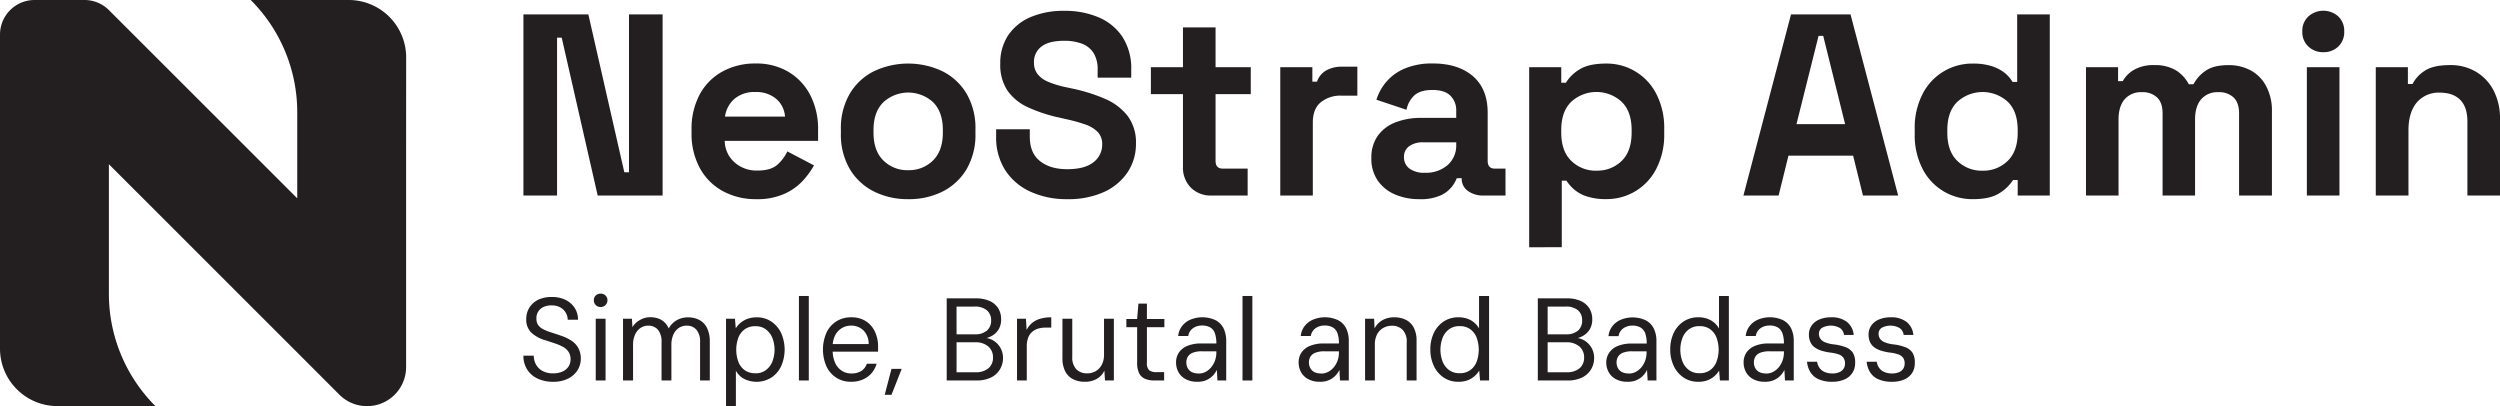 <svg xmlns="http://www.w3.org/2000/svg" viewBox="0 0 913.32 148.38"><defs><style>.cls-1{fill:#231f20;}</style></defs><g id="Layer_2" data-name="Layer 2"><g id="Layer_1-2" data-name="Layer 1"><path class="cls-1" d="M148.38,21a3.14,3.14,0,0,0,0-.53A21,21,0,0,0,127.36,0H91.59a57.89,57.89,0,0,1,17,40.94V72.45L39.8,3.7h0A12.62,12.62,0,0,0,30.87,0H12.63A12.64,12.64,0,0,0,0,12.63V127.36a21,21,0,0,0,21,21H56.78a58,58,0,0,1-17-41V60l68.75,68.72L124,144.2a14.28,14.28,0,0,0,10.09,4.18h0a14.27,14.27,0,0,0,14.27-14.27V112.28l0-55.52,0,0Z"/><path class="cls-1" d="M191.22,71.43V5.26h23.72l13.14,57.67h1.71V5.26h12.28V71.43H218.35L205.21,13.77h-1.7V71.43Z"/><path class="cls-1" d="M276.29,72.76a25,25,0,0,1-12.33-3,21,21,0,0,1-8.32-8.41,26.24,26.24,0,0,1-3-12.81V47.42a26.68,26.68,0,0,1,2.93-12.81,20.76,20.76,0,0,1,8.23-8.41,24.69,24.69,0,0,1,12.29-3,22.8,22.8,0,0,1,12,3.08,21.08,21.08,0,0,1,7.94,8.5,26.93,26.93,0,0,1,2.84,12.62v4.07H264.76a10.63,10.63,0,0,0,3.59,7.84,12.06,12.06,0,0,0,8.32,3q5,0,7.38-2.18a15.22,15.22,0,0,0,3.59-4.82l9.74,5.11a30.49,30.49,0,0,1-3.83,5.34,20.74,20.74,0,0,1-6.67,4.91A24,24,0,0,1,276.29,72.76ZM264.86,42.6h21.93a9.39,9.39,0,0,0-3.26-6.52A11.2,11.2,0,0,0,276,33.62a11.31,11.31,0,0,0-7.66,2.46A10.55,10.55,0,0,0,264.86,42.6Z"/><path class="cls-1" d="M331.78,72.76a27.36,27.36,0,0,1-12.57-2.84,21.24,21.24,0,0,1-8.79-8.22,24.88,24.88,0,0,1-3.22-13V47.23a24.86,24.86,0,0,1,3.22-12.95,21.24,21.24,0,0,1,8.79-8.22,29.26,29.26,0,0,1,25.15,0,21.36,21.36,0,0,1,8.79,8.22,24.85,24.85,0,0,1,3.21,12.95v1.52a24.88,24.88,0,0,1-3.21,13,21.36,21.36,0,0,1-8.79,8.22A27.37,27.37,0,0,1,331.78,72.76Zm0-10.59a12.38,12.38,0,0,0,9.08-3.55q3.58-3.54,3.59-10.16v-.94q0-6.62-3.55-10.16a13.43,13.43,0,0,0-18.19,0q-3.6,3.54-3.59,10.16v.94q0,6.61,3.59,10.16A12.35,12.35,0,0,0,331.78,62.17Z"/><path class="cls-1" d="M389.92,72.76A31.54,31.54,0,0,1,376.4,70a21.47,21.47,0,0,1-9.17-7.84,22.07,22.07,0,0,1-3.31-12.29V47.23h12.29v2.65q0,6,3.69,8.93c2.46,2,5.79,3,10,3s7.48-.85,9.59-2.55a8,8,0,0,0,3.17-6.52,6.34,6.34,0,0,0-1.56-4.45,11.37,11.37,0,0,0-4.54-2.79,58.59,58.59,0,0,0-7.23-2L387.18,43a55,55,0,0,1-11.68-3.83,18.36,18.36,0,0,1-7.47-6.1,17,17,0,0,1-2.6-9.83,18.19,18.19,0,0,1,2.89-10.35,18.56,18.56,0,0,1,8.13-6.62,30.41,30.41,0,0,1,12.33-2.31A31.22,31.22,0,0,1,401.4,6.35a19.55,19.55,0,0,1,8.7,7.18,21.22,21.22,0,0,1,3.17,12v2.84H401V25.49a11.27,11.27,0,0,0-1.47-6.1,8.57,8.57,0,0,0-4.2-3.4,17.78,17.78,0,0,0-6.53-1.09q-5.67,0-8.36,2.13a7,7,0,0,0-2.7,5.82A6.72,6.72,0,0,0,379,27a9.44,9.44,0,0,0,3.83,2.84,33.53,33.53,0,0,0,6.52,2l2.18.47a61.84,61.84,0,0,1,12.33,3.87A20.69,20.69,0,0,1,412,42.41,16.06,16.06,0,0,1,415,52.34,18.69,18.69,0,0,1,411.9,63a20.59,20.59,0,0,1-8.7,7.19A31.46,31.46,0,0,1,389.92,72.76Z"/><path class="cls-1" d="M442.57,71.43a10.19,10.19,0,0,1-7.52-2.88,10.41,10.41,0,0,1-2.88-7.7V34.38H420.45V24.55h11.72V10h11.91V24.55h12.86v9.83H444.08V58.77c0,1.89.89,2.83,2.65,2.83h9.07v9.83Z"/><path class="cls-1" d="M467.72,71.43V24.55h11.72v5.29h1.7a7.45,7.45,0,0,1,3.45-4.16,11.53,11.53,0,0,1,5.62-1.32h5.67V34.94H490a11.38,11.38,0,0,0-7.47,2.42c-1.95,1.6-2.92,4.08-2.92,7.42V71.43Z"/><path class="cls-1" d="M518.57,72.76a22.17,22.17,0,0,1-9-1.75,14.65,14.65,0,0,1-6.29-5.11A14,14,0,0,1,501,57.73a13.66,13.66,0,0,1,2.31-8.09,14.16,14.16,0,0,1,6.43-4.91,25.11,25.11,0,0,1,9.41-1.66H532V40.43A7.44,7.44,0,0,0,529.91,35c-1.38-1.42-3.59-2.13-6.61-2.13s-5.17.68-6.62,2a9.66,9.66,0,0,0-2.84,5.24l-11-3.68a19,19,0,0,1,3.64-6.57,18,18,0,0,1,6.71-4.82,25.47,25.47,0,0,1,10.26-1.85q9.25,0,14.65,4.64t5.39,13.42V58.77c0,1.89.88,2.83,2.64,2.83H550v9.83H542a9.3,9.3,0,0,1-5.77-1.7A5.4,5.4,0,0,1,534,65.19V65.1h-1.8a12.23,12.23,0,0,1-1.7,3,11.11,11.11,0,0,1-4.16,3.26A17.61,17.61,0,0,1,518.57,72.76Zm2.08-9.65a11.93,11.93,0,0,0,8.18-2.78A9.41,9.41,0,0,0,532,52.91V52H520a8.45,8.45,0,0,0-5.2,1.42,4.67,4.67,0,0,0-1.89,4,5.09,5.09,0,0,0,2,4.16A9,9,0,0,0,520.65,63.11Z"/><path class="cls-1" d="M558.65,90.34V24.55h11.72v5.67h1.7a14.64,14.64,0,0,1,5-4.87q3.4-2.13,9.74-2.13a20.28,20.28,0,0,1,18.24,11,26.87,26.87,0,0,1,2.93,13v1.52a26.87,26.87,0,0,1-2.93,13,20.28,20.28,0,0,1-18.24,11,21.89,21.89,0,0,1-7.14-1,13.48,13.48,0,0,1-4.63-2.55A15.71,15.71,0,0,1,572.26,66h-1.7v24.3Zm24.58-28a12.62,12.62,0,0,0,9.21-3.55q3.64-3.54,3.64-10.35v-.94q0-6.81-3.68-10.35a13.62,13.62,0,0,0-18.34,0q-3.69,3.54-3.69,10.35v.94q0,6.81,3.69,10.35A12.68,12.68,0,0,0,583.23,62.36Z"/><path class="cls-1" d="M636.92,71.43,654.31,5.26h21.74l17.4,66.17H680.59L677,56.88H653.37l-3.59,14.55ZM656.3,45.34h17.77l-8-32.23h-1.7Z"/><path class="cls-1" d="M720.67,72.76A20.62,20.62,0,0,1,710.23,70a20.34,20.34,0,0,1-7.8-8.18,26.87,26.87,0,0,1-2.93-13V47.23a26.87,26.87,0,0,1,2.93-13,20.28,20.28,0,0,1,18.24-11,21.89,21.89,0,0,1,7.14,1,14.54,14.54,0,0,1,4.68,2.5,11.85,11.85,0,0,1,2.74,3.21h1.7V5.26h11.91V71.43H737.12V65.76h-1.7a15.49,15.49,0,0,1-5,4.82Q727.1,72.76,720.67,72.76Zm3.59-10.4a12.67,12.67,0,0,0,9.17-3.55q3.69-3.54,3.69-10.35v-.94q0-6.81-3.64-10.35a13.67,13.67,0,0,0-18.38,0q-3.69,3.54-3.69,10.35v.94q0,6.81,3.69,10.35A12.66,12.66,0,0,0,724.26,62.36Z"/><path class="cls-1" d="M762.07,71.43V24.55h11.72v5.1h1.71a10.83,10.83,0,0,1,4.06-4.11A14,14,0,0,1,787,23.79a14.77,14.77,0,0,1,8,1.94,13.09,13.09,0,0,1,4.63,5.06h1.7a13.7,13.7,0,0,1,4.54-5q2.92-2,8.31-2a16.88,16.88,0,0,1,7.9,1.84,13.83,13.83,0,0,1,5.67,5.58A18.8,18.8,0,0,1,830,40.62V71.43H818v-30c0-2.59-.67-4.52-2-5.82a7.65,7.65,0,0,0-5.58-1.93,7.78,7.78,0,0,0-6.28,2.6c-1.49,1.73-2.22,4.2-2.22,7.42V71.43H790.05v-30c0-2.59-.66-4.52-2-5.82a7.65,7.65,0,0,0-5.58-1.93,7.82,7.82,0,0,0-6.29,2.6c-1.47,1.73-2.22,4.2-2.22,7.42V71.43Z"/><path class="cls-1" d="M848.76,19.06A7.64,7.64,0,0,1,843.32,17a7.14,7.14,0,0,1-2.22-5.48A7.16,7.16,0,0,1,843.32,6a8.21,8.21,0,0,1,10.92,0,7.23,7.23,0,0,1,2.17,5.48A7.22,7.22,0,0,1,854.24,17,7.6,7.6,0,0,1,848.76,19.06Zm-6,52.37V24.55h11.91V71.43Z"/><path class="cls-1" d="M867.94,71.43V24.55h11.73v6.14h1.7A12.3,12.3,0,0,1,885.62,26q3.12-2.22,9.45-2.22a18.08,18.08,0,0,1,9.6,2.51,17.07,17.07,0,0,1,6.38,6.9,22.09,22.09,0,0,1,2.27,10.25v28H901.41v-27q0-5.3-2.6-7.94t-7.42-2.65a10.44,10.44,0,0,0-8.51,3.64q-3,3.64-3,10.16V71.43Z"/><path class="cls-1" d="M202.05,139.47a12.88,12.88,0,0,1-5.74-1.2,8.94,8.94,0,0,1-3.76-3.34,9.16,9.16,0,0,1-1.33-5H195a6.62,6.62,0,0,0,.81,3.23,5.92,5.92,0,0,0,2.38,2.35,7.75,7.75,0,0,0,3.87.88,8.23,8.23,0,0,0,3.45-.66,5.06,5.06,0,0,0,2.18-1.82,4.69,4.69,0,0,0,.75-2.61,4.83,4.83,0,0,0-.71-2.72,5.52,5.52,0,0,0-1.94-1.8,17.05,17.05,0,0,0-2.87-1.26c-1.09-.37-2.26-.76-3.51-1.16a12.43,12.43,0,0,1-5.46-3,6.59,6.59,0,0,1-1.7-4.69,8,8,0,0,1,1.14-4.28,7.83,7.83,0,0,1,3.25-2.89,11.24,11.24,0,0,1,5-1,11,11,0,0,1,5,1.07,8.34,8.34,0,0,1,3.32,2.94,7.75,7.75,0,0,1,1.2,4.3H207.4a5.08,5.08,0,0,0-.64-2.44,5.23,5.23,0,0,0-1.95-2,6.19,6.19,0,0,0-3.27-.79,6.49,6.49,0,0,0-2.89.53,4.41,4.41,0,0,0-2.68,4.26,4.11,4.11,0,0,0,.62,2.36,5.06,5.06,0,0,0,1.8,1.52,17.72,17.72,0,0,0,2.76,1.13c1.06.34,2.23.73,3.51,1.16a18,18,0,0,1,3.88,1.77,7.81,7.81,0,0,1,2.65,2.68,8.07,8.07,0,0,1,1,4.15,7.76,7.76,0,0,1-1.14,4,8.5,8.5,0,0,1-3.36,3.1A11.77,11.77,0,0,1,202.05,139.47Z"/><path class="cls-1" d="M219.43,112.16a2.4,2.4,0,0,1-1.77-.71,2.37,2.37,0,0,1-.71-1.78,2.23,2.23,0,0,1,.71-1.73,2.5,2.5,0,0,1,1.77-.67,2.54,2.54,0,0,1,1.76.67,2.25,2.25,0,0,1,.73,1.73,2.39,2.39,0,0,1-.73,1.78A2.45,2.45,0,0,1,219.43,112.16ZM217.64,139V116.44h3.59V139Z"/><path class="cls-1" d="M227.61,139V116.44h3.26l.17,3.08a7.33,7.33,0,0,1,2.78-2.63,7.48,7.48,0,0,1,3.68-1,8.92,8.92,0,0,1,2.93.45,6.33,6.33,0,0,1,2.29,1.37,6.9,6.9,0,0,1,1.59,2.29,7.54,7.54,0,0,1,3-3.06,8.16,8.16,0,0,1,4-1,8.76,8.76,0,0,1,4.26,1,6.45,6.45,0,0,1,2.74,2.91,11,11,0,0,1,1,4.86V139h-3.55V125a6.67,6.67,0,0,0-1.33-4.54,4.57,4.57,0,0,0-3.6-1.49,5.09,5.09,0,0,0-2.8.81,5.6,5.6,0,0,0-2,2.4,8.93,8.93,0,0,0-.75,3.85V139h-3.6V125a6.72,6.72,0,0,0-1.32-4.54,4.55,4.55,0,0,0-3.56-1.49,5,5,0,0,0-2.76.81,5.7,5.7,0,0,0-2,2.4,8.64,8.64,0,0,0-.77,3.85V139Z"/><path class="cls-1" d="M265.24,148.38V116.44h3.26l.3,3.51a8.21,8.21,0,0,1,1.73-2,8.32,8.32,0,0,1,2.53-1.46,9.62,9.62,0,0,1,3.4-.56,9.37,9.37,0,0,1,5.33,1.54,10.44,10.44,0,0,1,3.58,4.2,15,15,0,0,1,0,12.12,10.19,10.19,0,0,1-3.6,4.17,10.25,10.25,0,0,1-9.93.45,7.17,7.17,0,0,1-3-3v13Zm10.75-12a6.24,6.24,0,0,0,3.57-1,7.3,7.3,0,0,0,2.49-3,12,12,0,0,0,0-9.21,7.33,7.33,0,0,0-2.49-3,6.24,6.24,0,0,0-3.57-1,6.6,6.6,0,0,0-3.73,1,6.8,6.8,0,0,0-2.44,3,12.9,12.9,0,0,0,0,9.21,6.77,6.77,0,0,0,2.44,3A6.6,6.6,0,0,0,276,136.35Z"/><path class="cls-1" d="M291.87,139V108.13h3.6V139Z"/><path class="cls-1" d="M310.88,139.47a9.69,9.69,0,0,1-5.31-1.46,9.92,9.92,0,0,1-3.62-4.1,15.48,15.48,0,0,1,0-12.42,9.68,9.68,0,0,1,9-5.57,9.61,9.61,0,0,1,5.44,1.46,9.18,9.18,0,0,1,3.29,3.89,12.82,12.82,0,0,1,1.11,5.36v.85c0,.29,0,.63,0,1H303.35v-2.78h14a6.9,6.9,0,0,0-1.91-5,6.3,6.3,0,0,0-4.52-1.74,6.43,6.43,0,0,0-5.78,3.47,8.89,8.89,0,0,0-.94,4.28v1.2a10.74,10.74,0,0,0,.94,4.73,6.81,6.81,0,0,0,2.46,2.85,6.18,6.18,0,0,0,3.32.94,6.71,6.71,0,0,0,3.77-.92,5.32,5.32,0,0,0,2-2.63h3.56a9,9,0,0,1-1.78,3.38,8.74,8.74,0,0,1-3.17,2.35A10.46,10.46,0,0,1,310.88,139.47Z"/><path class="cls-1" d="M323.21,144.22l2.48-9.46h3.73l-3.73,9.46Z"/><path class="cls-1" d="M345.86,139V109h10.53a12.08,12.08,0,0,1,5.25,1,7.13,7.13,0,0,1,3.1,2.74,7.43,7.43,0,0,1,1,3.88,6.91,6.91,0,0,1-1,3.85,6.73,6.73,0,0,1-2.61,2.36,9.38,9.38,0,0,1-3.4,1l.6-.43a7,7,0,0,1,3.55,1,7.32,7.32,0,0,1,3.55,6.38,7.91,7.91,0,0,1-1.11,4.13,7.8,7.8,0,0,1-3.27,3,11.88,11.88,0,0,1-5.33,1.09Zm3.6-16.87h6.67a6.45,6.45,0,0,0,4.44-1.37,4.79,4.79,0,0,0,1.52-3.73,4.69,4.69,0,0,0-1.52-3.64A6.66,6.66,0,0,0,356,112h-6.55Zm0,13.87h6.89a7.14,7.14,0,0,0,4.73-1.43,5,5,0,0,0,1.69-4,5.12,5.12,0,0,0-1.73-4,7,7,0,0,0-4.78-1.52h-6.8Z"/><path class="cls-1" d="M371.55,139V116.44h3.25l.26,4.11a7.67,7.67,0,0,1,2-2.57,8.14,8.14,0,0,1,3-1.54,14.1,14.1,0,0,1,4-.52v3.77h-2.22a9,9,0,0,0-2.49.34,6,6,0,0,0-2.16,1.12,5.18,5.18,0,0,0-1.52,2.09,8.72,8.72,0,0,0-.56,3.34V139Z"/><path class="cls-1" d="M396.34,139.47a9.37,9.37,0,0,1-4.33-.94,6.68,6.68,0,0,1-2.87-2.89,10.41,10.41,0,0,1-1-4.86V116.44h3.59v13.95a6.19,6.19,0,0,0,1.48,4.5,5.32,5.32,0,0,0,4,1.5,6.11,6.11,0,0,0,3.08-.79,5.82,5.82,0,0,0,2.21-2.34,7.74,7.74,0,0,0,.83-3.76V116.44h3.6V139h-3.25l-.22-3.6a6.57,6.57,0,0,1-2.76,3A8.52,8.52,0,0,1,396.34,139.47Z"/><path class="cls-1" d="M421.68,139a8.52,8.52,0,0,1-3.34-.6,4.28,4.28,0,0,1-2.16-2,8.37,8.37,0,0,1-.75-3.87v-13h-3.94v-3h3.94l.47-5.61H419v5.61h6.38v3H419v13a3.55,3.55,0,0,0,.81,2.72,4.44,4.44,0,0,0,2.87.7h2.61V139Z"/><path class="cls-1" d="M437.35,139.47a8.66,8.66,0,0,1-4.28-1,6.36,6.36,0,0,1-2.57-2.57,7.22,7.22,0,0,1-.85-3.45,6.28,6.28,0,0,1,1.13-3.79,7,7,0,0,1,3.19-2.37,13,13,0,0,1,4.79-.82h5.61a11.2,11.2,0,0,0-.51-3.64,4.08,4.08,0,0,0-1.67-2.18,5.78,5.78,0,0,0-3.08-.73,5.53,5.53,0,0,0-3.3,1,4.25,4.25,0,0,0-1.71,2.84h-3.68a7,7,0,0,1,1.5-3.74,7.69,7.69,0,0,1,3.14-2.31,11.39,11.39,0,0,1,9.06.29,6.88,6.88,0,0,1,2.91,3,10.62,10.62,0,0,1,.94,4.61V139h-3.21l-.21-3.86a8,8,0,0,1-1.1,1.69,7.23,7.23,0,0,1-1.56,1.4,7.71,7.71,0,0,1-2,.94A8.61,8.61,0,0,1,437.35,139.47Zm.51-3a5.43,5.43,0,0,0,2.62-.64,6.64,6.64,0,0,0,2.07-1.74,7.74,7.74,0,0,0,1.35-2.46,8.6,8.6,0,0,0,.47-2.87v-.42h-5.3a8.85,8.85,0,0,0-3.28.51,3.63,3.63,0,0,0-1.82,1.43,4,4,0,0,0-.56,2.08,4.37,4.37,0,0,0,.52,2.16,3.53,3.53,0,0,0,1.52,1.44A5.26,5.26,0,0,0,437.86,136.43Z"/><path class="cls-1" d="M453.92,139V108.13h3.6V139Z"/><path class="cls-1" d="M482.13,139.47a8.66,8.66,0,0,1-4.28-1,6.42,6.42,0,0,1-2.57-2.57,7.22,7.22,0,0,1-.85-3.45,6.28,6.28,0,0,1,1.13-3.79,7,7,0,0,1,3.19-2.37,13,13,0,0,1,4.8-.82h5.6a11.2,11.2,0,0,0-.51-3.64,4.08,4.08,0,0,0-1.67-2.18,5.78,5.78,0,0,0-3.08-.73,5.55,5.55,0,0,0-3.3,1,4.25,4.25,0,0,0-1.71,2.84H475.2a7,7,0,0,1,1.5-3.74,7.69,7.69,0,0,1,3.14-2.31,11.39,11.39,0,0,1,9.06.29,6.88,6.88,0,0,1,2.91,3,10.48,10.48,0,0,1,.94,4.61V139h-3.21l-.21-3.86a7.66,7.66,0,0,1-1.1,1.69,7.23,7.23,0,0,1-1.56,1.4,7.71,7.71,0,0,1-2,.94A8.61,8.61,0,0,1,482.13,139.47Zm.52-3a5.42,5.42,0,0,0,2.61-.64,6.79,6.79,0,0,0,2.08-1.74,8.16,8.16,0,0,0,1.35-2.46,8.85,8.85,0,0,0,.46-2.87v-.42h-5.3a8.85,8.85,0,0,0-3.28.51,3.63,3.63,0,0,0-1.82,1.43,4,4,0,0,0-.56,2.08,4.37,4.37,0,0,0,.52,2.16,3.53,3.53,0,0,0,1.52,1.44A5.3,5.3,0,0,0,482.65,136.43Z"/><path class="cls-1" d="M498.7,139V116.44H502l.17,3.55a7.11,7.11,0,0,1,2.85-3,8.49,8.49,0,0,1,4.3-1.07,9.48,9.48,0,0,1,4.32.94,6.63,6.63,0,0,1,2.87,2.87,10.38,10.38,0,0,1,1,4.88V139h-3.6V125a6.15,6.15,0,0,0-1.48-4.5,5.32,5.32,0,0,0-4-1.49,6.17,6.17,0,0,0-3.08.79,5.75,5.75,0,0,0-2.25,2.33,7.93,7.93,0,0,0-.83,3.77V139Z"/><path class="cls-1" d="M532.74,139.47a9.32,9.32,0,0,1-5.31-1.54,10.24,10.24,0,0,1-3.59-4.22,13.76,13.76,0,0,1-1.29-6.06,13.56,13.56,0,0,1,1.29-6.05,10.19,10.19,0,0,1,3.59-4.16,9.55,9.55,0,0,1,5.35-1.52,9.21,9.21,0,0,1,4.56,1.07,8,8,0,0,1,3,3V108.13H544V139H540.7l-.3-3.6a8.53,8.53,0,0,1-1.69,2,8.11,8.11,0,0,1-2.52,1.52A9.38,9.38,0,0,1,532.74,139.47Zm.47-3.12a6.55,6.55,0,0,0,3.72-1,6.79,6.79,0,0,0,2.45-3,12.9,12.9,0,0,0,0-9.21,6.82,6.82,0,0,0-2.45-3,6.55,6.55,0,0,0-3.72-1,6.39,6.39,0,0,0-3.6,1,7.09,7.09,0,0,0-2.48,3,12.23,12.23,0,0,0,0,9.21,7.06,7.06,0,0,0,2.48,3A6.39,6.39,0,0,0,533.21,136.35Z"/><path class="cls-1" d="M561.81,139V109h10.53a12.08,12.08,0,0,1,5.25,1,7.13,7.13,0,0,1,3.1,2.74,7.43,7.43,0,0,1,1,3.88,6.91,6.91,0,0,1-1,3.85,6.73,6.73,0,0,1-2.61,2.36,9.37,9.37,0,0,1-3.41,1l.61-.43a7,7,0,0,1,3.55,1,7.32,7.32,0,0,1,3.55,6.38,7.91,7.91,0,0,1-1.11,4.13,7.77,7.77,0,0,1-3.28,3,11.82,11.82,0,0,1-5.33,1.09Zm3.59-16.87h6.68a6.45,6.45,0,0,0,4.44-1.37A4.79,4.79,0,0,0,578,117a4.68,4.68,0,0,0-1.51-3.64A6.66,6.66,0,0,0,572,112H565.4Zm0,13.87h6.9a7.14,7.14,0,0,0,4.73-1.43,5,5,0,0,0,1.69-4,5.12,5.12,0,0,0-1.73-4,7,7,0,0,0-4.78-1.52H565.4Z"/><path class="cls-1" d="M594.52,139.47a8.63,8.63,0,0,1-4.28-1,6.36,6.36,0,0,1-2.57-2.57,7.23,7.23,0,0,1-.86-3.45A6.28,6.28,0,0,1,588,128.7a6.91,6.91,0,0,1,3.19-2.37,13,13,0,0,1,4.79-.82h5.61a11.2,11.2,0,0,0-.51-3.64,4.13,4.13,0,0,0-1.67-2.18,5.79,5.79,0,0,0-3.09-.73,5.52,5.52,0,0,0-3.29,1,4.22,4.22,0,0,0-1.72,2.84h-3.68a7,7,0,0,1,1.5-3.74,7.79,7.79,0,0,1,3.15-2.31,11.37,11.37,0,0,1,9,.29,6.88,6.88,0,0,1,2.91,3,10.48,10.48,0,0,1,.95,4.61V139h-3.21l-.22-3.86a7.61,7.61,0,0,1-1.09,1.69,7.23,7.23,0,0,1-1.56,1.4,7.63,7.63,0,0,1-2,.94A8.54,8.54,0,0,1,594.52,139.47Zm.51-3a5.39,5.39,0,0,0,2.61-.64,6.67,6.67,0,0,0,2.08-1.74,8.16,8.16,0,0,0,1.35-2.46,8.86,8.86,0,0,0,.47-2.87v-.42h-5.31a8.92,8.92,0,0,0-3.28.51,3.6,3.6,0,0,0-1.81,1.43,3.89,3.89,0,0,0-.56,2.08,4.37,4.37,0,0,0,.51,2.16,3.59,3.59,0,0,0,1.52,1.44A5.3,5.3,0,0,0,595,136.43Z"/><path class="cls-1" d="M620.38,139.47a9.32,9.32,0,0,1-5.31-1.54,10.33,10.33,0,0,1-3.6-4.22,13.89,13.89,0,0,1-1.28-6.06,13.7,13.7,0,0,1,1.28-6.05,10.29,10.29,0,0,1,3.6-4.16,9.53,9.53,0,0,1,5.35-1.52A9.21,9.21,0,0,1,625,117a8,8,0,0,1,3,3V108.13h3.6V139h-3.26l-.3-3.6a8.53,8.53,0,0,1-1.69,2,8,8,0,0,1-2.53,1.52A9.29,9.29,0,0,1,620.38,139.47Zm.47-3.12a6.57,6.57,0,0,0,3.72-1,6.71,6.71,0,0,0,2.44-3,12.76,12.76,0,0,0,0-9.21,6.73,6.73,0,0,0-2.44-3,6.57,6.57,0,0,0-3.72-1,6.39,6.39,0,0,0-3.6,1,7,7,0,0,0-2.48,3,12.23,12.23,0,0,0,0,9.21,7,7,0,0,0,2.48,3A6.39,6.39,0,0,0,620.85,136.35Z"/><path class="cls-1" d="M644.69,139.47a8.68,8.68,0,0,1-4.28-1,6.42,6.42,0,0,1-2.57-2.57,7.22,7.22,0,0,1-.85-3.45,6.34,6.34,0,0,1,1.13-3.79,7,7,0,0,1,3.19-2.37,13,13,0,0,1,4.8-.82h5.61a11.18,11.18,0,0,0-.52-3.64,4.08,4.08,0,0,0-1.67-2.18,5.78,5.78,0,0,0-3.08-.73,5.57,5.57,0,0,0-3.3,1,4.25,4.25,0,0,0-1.71,2.84h-3.68a7,7,0,0,1,1.5-3.74,7.76,7.76,0,0,1,3.14-2.31,11.39,11.39,0,0,1,9.06.29,6.88,6.88,0,0,1,2.91,3,10.48,10.48,0,0,1,.94,4.61V139H652.1l-.21-3.86a8,8,0,0,1-1.09,1.69,7.39,7.39,0,0,1-3.6,2.34A8.61,8.61,0,0,1,644.69,139.47Zm.52-3a5.42,5.42,0,0,0,2.61-.64,6.79,6.79,0,0,0,2.08-1.74,8.16,8.16,0,0,0,1.35-2.46,8.86,8.86,0,0,0,.47-2.87v-.42h-5.31a8.85,8.85,0,0,0-3.28.51,3.63,3.63,0,0,0-1.82,1.43,4,4,0,0,0-.56,2.08,4.37,4.37,0,0,0,.52,2.16,3.53,3.53,0,0,0,1.52,1.44A5.3,5.3,0,0,0,645.21,136.43Z"/><path class="cls-1" d="M669.4,139.47a12,12,0,0,1-5-.92,6.74,6.74,0,0,1-3-2.57,8.63,8.63,0,0,1-1.24-3.83h3.68a5.29,5.29,0,0,0,.79,2.12,4.53,4.53,0,0,0,1.82,1.56,6.77,6.77,0,0,0,3,.6,6.14,6.14,0,0,0,2.48-.45,3.5,3.5,0,0,0,1.57-1.26,3.4,3.4,0,0,0,.53-1.89,3.51,3.51,0,0,0-.62-2.2,3.72,3.72,0,0,0-1.8-1.2,14.31,14.31,0,0,0-2.93-.62,18.67,18.67,0,0,1-3.34-.73,8.11,8.11,0,0,1-2.46-1.24,4.87,4.87,0,0,1-1.52-1.93,6.73,6.73,0,0,1-.51-2.74,5.52,5.52,0,0,1,1-3.25,6.43,6.43,0,0,1,2.8-2.2,10.73,10.73,0,0,1,4.31-.8,9.06,9.06,0,0,1,5.75,1.67,6.86,6.86,0,0,1,2.51,4.76h-3.55a3.54,3.54,0,0,0-1.46-2.49,6.74,6.74,0,0,0-6.59-.08,2.51,2.51,0,0,0-1.12,2.14,3.26,3.26,0,0,0,.5,1.77,3.63,3.63,0,0,0,1.69,1.33,11.54,11.54,0,0,0,3.21.79,18,18,0,0,1,4.28,1,5.46,5.46,0,0,1,2.68,2,6.4,6.4,0,0,1,.87,3.72,6.3,6.3,0,0,1-4,6.13A10.81,10.81,0,0,1,669.4,139.47Z"/><path class="cls-1" d="M691.19,139.47a12.06,12.06,0,0,1-5-.92,6.79,6.79,0,0,1-3-2.57,8.63,8.63,0,0,1-1.24-3.83h3.68a5.29,5.29,0,0,0,.79,2.12,4.53,4.53,0,0,0,1.82,1.56,6.77,6.77,0,0,0,3,.6,6.22,6.22,0,0,0,2.49-.45,3.52,3.52,0,0,0,1.56-1.26,3.4,3.4,0,0,0,.53-1.89,3.45,3.45,0,0,0-.62-2.2,3.72,3.72,0,0,0-1.8-1.2,14.31,14.31,0,0,0-2.93-.62,18.87,18.87,0,0,1-3.34-.73,8.11,8.11,0,0,1-2.46-1.24,4.87,4.87,0,0,1-1.52-1.93,6.73,6.73,0,0,1-.51-2.74,5.59,5.59,0,0,1,1-3.25,6.43,6.43,0,0,1,2.8-2.2,10.73,10.73,0,0,1,4.31-.8,9.11,9.11,0,0,1,5.76,1.67,6.88,6.88,0,0,1,2.5,4.76h-3.55a3.54,3.54,0,0,0-1.46-2.49,6.74,6.74,0,0,0-6.59-.08,2.52,2.52,0,0,0-1.11,2.14,3.25,3.25,0,0,0,.49,1.77,3.68,3.68,0,0,0,1.69,1.33,11.54,11.54,0,0,0,3.21.79,18,18,0,0,1,4.28,1,5.46,5.46,0,0,1,2.68,2,6.4,6.4,0,0,1,.88,3.72,6.53,6.53,0,0,1-1,3.77,6.62,6.62,0,0,1-2.91,2.36A10.89,10.89,0,0,1,691.19,139.47Z"/></g></g></svg>